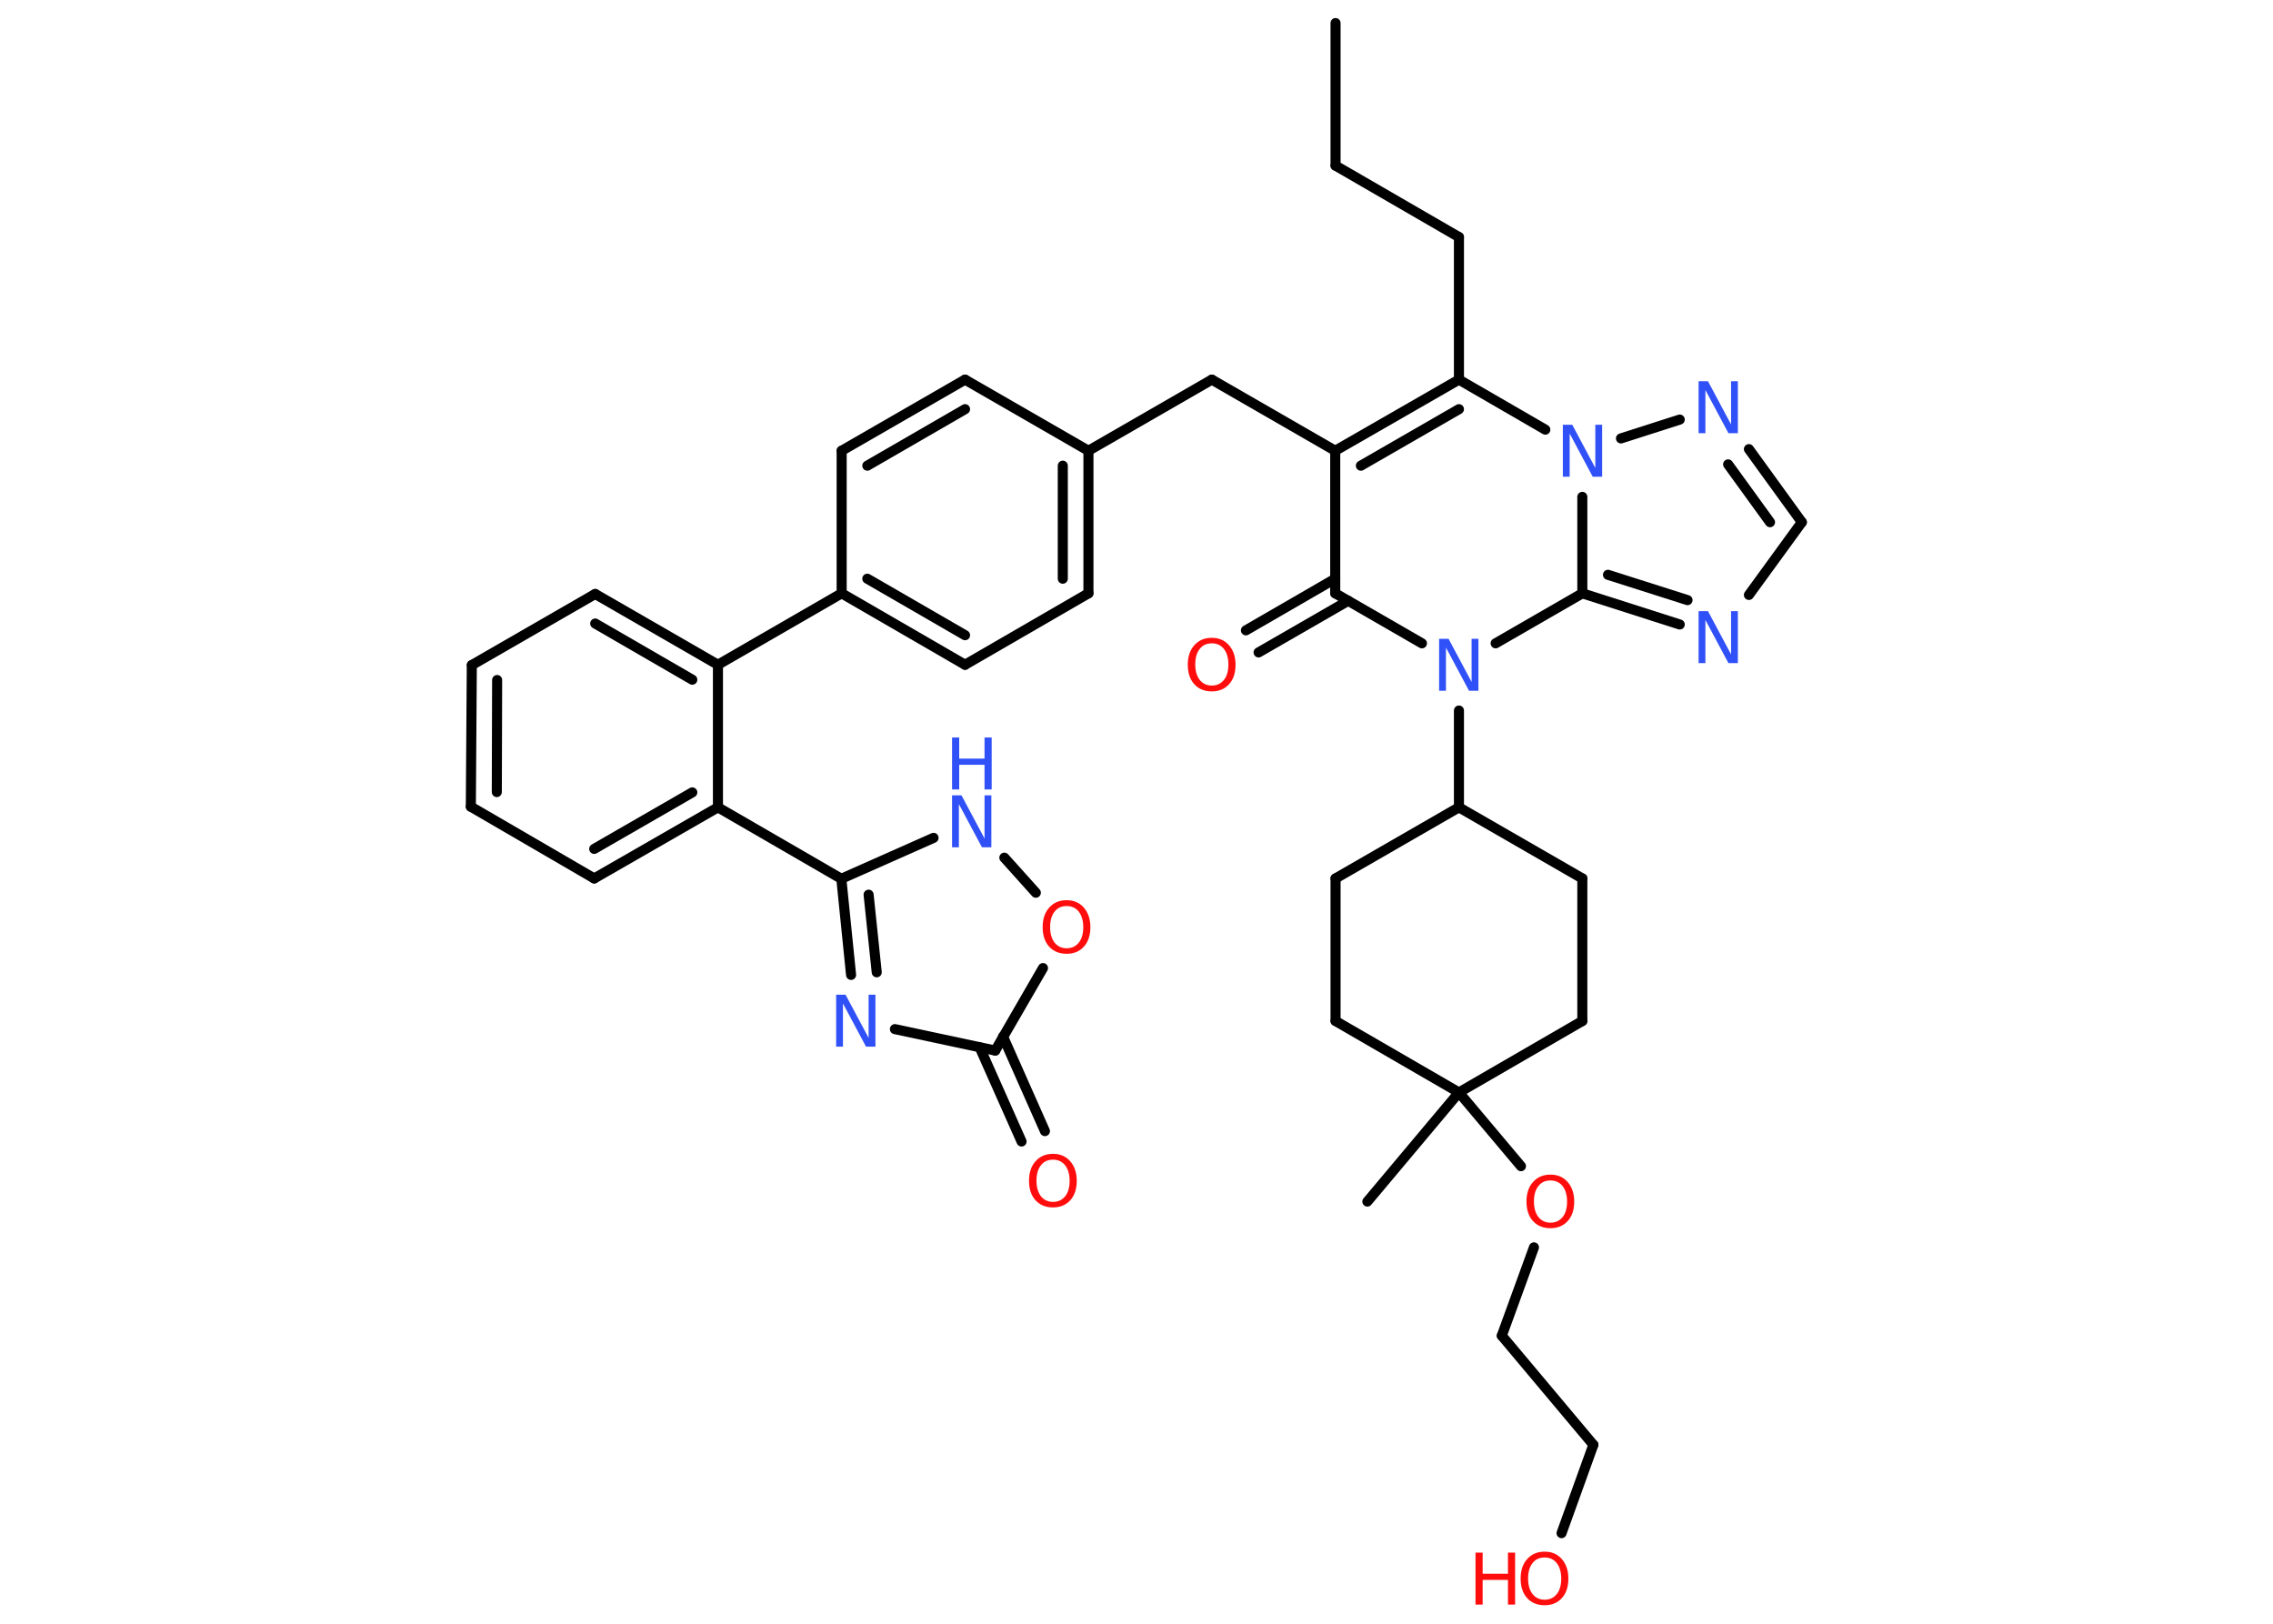 <?xml version='1.0' encoding='UTF-8'?>
<!DOCTYPE svg PUBLIC "-//W3C//DTD SVG 1.1//EN" "http://www.w3.org/Graphics/SVG/1.1/DTD/svg11.dtd">
<svg version='1.2' xmlns='http://www.w3.org/2000/svg' xmlns:xlink='http://www.w3.org/1999/xlink' width='70.0mm' height='50.0mm' viewBox='0 0 70.0 50.0'>
  <desc>Generated by the Chemistry Development Kit (http://github.com/cdk)</desc>
  <g stroke-linecap='round' stroke-linejoin='round' stroke='#000000' stroke-width='.31' fill='#3050F8'>
    <rect x='.0' y='.0' width='70.0' height='50.0' fill='#FFFFFF' stroke='none'/>
    <g id='mol1' class='mol'>
      <line id='mol1bnd1' class='bond' x1='41.13' y1='.71' x2='41.13' y2='5.1'/>
      <line id='mol1bnd2' class='bond' x1='41.13' y1='5.1' x2='44.93' y2='7.3'/>
      <line id='mol1bnd3' class='bond' x1='44.93' y1='7.3' x2='44.93' y2='11.69'/>
      <g id='mol1bnd4' class='bond'>
        <line x1='44.93' y1='11.69' x2='41.12' y2='13.88'/>
        <line x1='44.93' y1='12.6' x2='41.91' y2='14.34'/>
      </g>
      <line id='mol1bnd5' class='bond' x1='41.12' y1='13.88' x2='37.32' y2='11.69'/>
      <line id='mol1bnd6' class='bond' x1='37.32' y1='11.69' x2='33.52' y2='13.88'/>
      <g id='mol1bnd7' class='bond'>
        <line x1='33.52' y1='18.27' x2='33.52' y2='13.88'/>
        <line x1='32.73' y1='17.82' x2='32.73' y2='14.34'/>
      </g>
      <line id='mol1bnd8' class='bond' x1='33.52' y1='18.27' x2='29.72' y2='20.47'/>
      <g id='mol1bnd9' class='bond'>
        <line x1='25.92' y1='18.27' x2='29.72' y2='20.47'/>
        <line x1='26.71' y1='17.82' x2='29.72' y2='19.56'/>
      </g>
      <line id='mol1bnd10' class='bond' x1='25.92' y1='18.27' x2='22.11' y2='20.47'/>
      <g id='mol1bnd11' class='bond'>
        <line x1='22.11' y1='20.47' x2='18.33' y2='18.29'/>
        <line x1='21.32' y1='20.93' x2='18.33' y2='19.2'/>
      </g>
      <line id='mol1bnd12' class='bond' x1='18.33' y1='18.29' x2='14.53' y2='20.48'/>
      <g id='mol1bnd13' class='bond'>
        <line x1='14.53' y1='20.48' x2='14.5' y2='24.84'/>
        <line x1='15.31' y1='20.94' x2='15.3' y2='24.39'/>
      </g>
      <line id='mol1bnd14' class='bond' x1='14.5' y1='24.84' x2='18.3' y2='27.05'/>
      <g id='mol1bnd15' class='bond'>
        <line x1='18.3' y1='27.05' x2='22.11' y2='24.86'/>
        <line x1='18.3' y1='26.14' x2='21.32' y2='24.4'/>
      </g>
      <line id='mol1bnd16' class='bond' x1='22.11' y1='20.47' x2='22.11' y2='24.86'/>
      <line id='mol1bnd17' class='bond' x1='22.11' y1='24.86' x2='25.91' y2='27.06'/>
      <g id='mol1bnd18' class='bond'>
        <line x1='25.91' y1='27.06' x2='26.21' y2='30.02'/>
        <line x1='26.75' y1='27.55' x2='27.0' y2='29.94'/>
      </g>
      <line id='mol1bnd19' class='bond' x1='27.56' y1='31.69' x2='30.65' y2='32.35'/>
      <g id='mol1bnd20' class='bond'>
        <line x1='30.89' y1='31.92' x2='32.18' y2='34.83'/>
        <line x1='30.17' y1='32.25' x2='31.46' y2='35.15'/>
      </g>
      <line id='mol1bnd21' class='bond' x1='30.65' y1='32.35' x2='32.12' y2='29.81'/>
      <line id='mol1bnd22' class='bond' x1='31.9' y1='27.49' x2='30.93' y2='26.41'/>
      <line id='mol1bnd23' class='bond' x1='25.91' y1='27.06' x2='28.75' y2='25.8'/>
      <line id='mol1bnd24' class='bond' x1='25.92' y1='18.27' x2='25.92' y2='13.88'/>
      <g id='mol1bnd25' class='bond'>
        <line x1='29.72' y1='11.69' x2='25.92' y2='13.88'/>
        <line x1='29.72' y1='12.6' x2='26.71' y2='14.34'/>
      </g>
      <line id='mol1bnd26' class='bond' x1='33.52' y1='13.88' x2='29.72' y2='11.69'/>
      <line id='mol1bnd27' class='bond' x1='41.12' y1='13.88' x2='41.12' y2='18.27'/>
      <g id='mol1bnd28' class='bond'>
        <line x1='41.52' y1='18.5' x2='38.76' y2='20.09'/>
        <line x1='41.12' y1='17.82' x2='38.37' y2='19.41'/>
      </g>
      <line id='mol1bnd29' class='bond' x1='41.12' y1='18.27' x2='43.79' y2='19.81'/>
      <line id='mol1bnd30' class='bond' x1='44.93' y1='21.88' x2='44.93' y2='24.86'/>
      <line id='mol1bnd31' class='bond' x1='44.93' y1='24.86' x2='48.73' y2='27.05'/>
      <line id='mol1bnd32' class='bond' x1='48.73' y1='27.05' x2='48.73' y2='31.44'/>
      <line id='mol1bnd33' class='bond' x1='48.73' y1='31.44' x2='44.93' y2='33.64'/>
      <line id='mol1bnd34' class='bond' x1='44.93' y1='33.64' x2='42.11' y2='37.0'/>
      <line id='mol1bnd35' class='bond' x1='44.93' y1='33.64' x2='46.84' y2='35.91'/>
      <line id='mol1bnd36' class='bond' x1='47.24' y1='38.41' x2='46.25' y2='41.13'/>
      <line id='mol1bnd37' class='bond' x1='46.25' y1='41.13' x2='49.07' y2='44.49'/>
      <line id='mol1bnd38' class='bond' x1='49.07' y1='44.49' x2='48.09' y2='47.21'/>
      <line id='mol1bnd39' class='bond' x1='44.93' y1='33.64' x2='41.13' y2='31.44'/>
      <line id='mol1bnd40' class='bond' x1='41.13' y1='31.44' x2='41.13' y2='27.05'/>
      <line id='mol1bnd41' class='bond' x1='44.93' y1='24.86' x2='41.13' y2='27.05'/>
      <line id='mol1bnd42' class='bond' x1='46.06' y1='19.81' x2='48.73' y2='18.27'/>
      <g id='mol1bnd43' class='bond'>
        <line x1='48.73' y1='18.27' x2='51.73' y2='19.23'/>
        <line x1='49.52' y1='17.7' x2='51.97' y2='18.48'/>
      </g>
      <line id='mol1bnd44' class='bond' x1='53.86' y1='18.32' x2='55.49' y2='16.08'/>
      <g id='mol1bnd45' class='bond'>
        <line x1='55.49' y1='16.08' x2='53.86' y2='13.83'/>
        <line x1='54.51' y1='16.08' x2='53.22' y2='14.3'/>
      </g>
      <line id='mol1bnd46' class='bond' x1='51.73' y1='12.92' x2='49.92' y2='13.5'/>
      <line id='mol1bnd47' class='bond' x1='44.93' y1='11.69' x2='47.59' y2='13.23'/>
      <line id='mol1bnd48' class='bond' x1='48.73' y1='18.27' x2='48.73' y2='15.3'/>
      <path id='mol1atm18' class='atom' d='M25.75 30.63h.29l.71 1.33v-1.33h.21v1.6h-.29l-.71 -1.33v1.33h-.21v-1.6z' stroke='none'/>
      <path id='mol1atm20' class='atom' d='M32.43 35.71q-.24 .0 -.37 .17q-.14 .17 -.14 .48q.0 .3 .14 .48q.14 .17 .37 .17q.23 .0 .37 -.17q.14 -.17 .14 -.48q.0 -.3 -.14 -.48q-.14 -.17 -.37 -.17zM32.43 35.53q.33 .0 .53 .23q.2 .23 .2 .6q.0 .38 -.2 .6q-.2 .22 -.53 .22q-.34 .0 -.54 -.22q-.2 -.22 -.2 -.6q.0 -.38 .2 -.6q.2 -.23 .54 -.23z' stroke='none' fill='#FF0D0D'/>
      <path id='mol1atm21' class='atom' d='M32.85 27.9q-.24 .0 -.37 .17q-.14 .17 -.14 .48q.0 .3 .14 .48q.14 .17 .37 .17q.23 .0 .37 -.17q.14 -.17 .14 -.48q.0 -.3 -.14 -.48q-.14 -.17 -.37 -.17zM32.85 27.72q.33 .0 .53 .23q.2 .23 .2 .6q.0 .38 -.2 .6q-.2 .22 -.53 .22q-.34 .0 -.54 -.22q-.2 -.22 -.2 -.6q.0 -.38 .2 -.6q.2 -.23 .54 -.23z' stroke='none' fill='#FF0D0D'/>
      <g id='mol1atm22' class='atom'>
        <path d='M29.32 24.49h.29l.71 1.33v-1.33h.21v1.6h-.29l-.71 -1.33v1.33h-.21v-1.6z' stroke='none'/>
        <path d='M29.32 22.71h.22v.65h.78v-.65h.22v1.6h-.22v-.76h-.78v.76h-.22v-1.6z' stroke='none'/>
      </g>
      <path id='mol1atm26' class='atom' d='M37.32 19.81q-.24 .0 -.37 .17q-.14 .17 -.14 .48q.0 .3 .14 .48q.14 .17 .37 .17q.23 .0 .37 -.17q.14 -.17 .14 -.48q.0 -.3 -.14 -.48q-.14 -.17 -.37 -.17zM37.32 19.64q.33 .0 .53 .23q.2 .23 .2 .6q.0 .38 -.2 .6q-.2 .22 -.53 .22q-.34 .0 -.54 -.22q-.2 -.22 -.2 -.6q.0 -.38 .2 -.6q.2 -.23 .54 -.23z' stroke='none' fill='#FF0D0D'/>
      <path id='mol1atm27' class='atom' d='M44.32 19.67h.29l.71 1.33v-1.33h.21v1.6h-.29l-.71 -1.33v1.33h-.21v-1.6z' stroke='none'/>
      <path id='mol1atm33' class='atom' d='M47.75 36.35q-.24 .0 -.37 .17q-.14 .17 -.14 .48q.0 .3 .14 .48q.14 .17 .37 .17q.23 .0 .37 -.17q.14 -.17 .14 -.48q.0 -.3 -.14 -.48q-.14 -.17 -.37 -.17zM47.75 36.17q.33 .0 .53 .23q.2 .23 .2 .6q.0 .38 -.2 .6q-.2 .22 -.53 .22q-.34 .0 -.54 -.22q-.2 -.22 -.2 -.6q.0 -.38 .2 -.6q.2 -.23 .54 -.23z' stroke='none' fill='#FF0D0D'/>
      <g id='mol1atm36' class='atom'>
        <path d='M47.57 47.96q-.24 .0 -.37 .17q-.14 .17 -.14 .48q.0 .3 .14 .48q.14 .17 .37 .17q.23 .0 .37 -.17q.14 -.17 .14 -.48q.0 -.3 -.14 -.48q-.14 -.17 -.37 -.17zM47.57 47.78q.33 .0 .53 .23q.2 .23 .2 .6q.0 .38 -.2 .6q-.2 .22 -.53 .22q-.34 .0 -.54 -.22q-.2 -.22 -.2 -.6q.0 -.38 .2 -.6q.2 -.23 .54 -.23z' stroke='none' fill='#FF0D0D'/>
        <path d='M45.44 47.81h.22v.65h.78v-.65h.22v1.6h-.22v-.76h-.78v.76h-.22v-1.6z' stroke='none' fill='#FF0D0D'/>
      </g>
      <path id='mol1atm40' class='atom' d='M52.31 18.82h.29l.71 1.33v-1.33h.21v1.6h-.29l-.71 -1.33v1.33h-.21v-1.6z' stroke='none'/>
      <path id='mol1atm42' class='atom' d='M52.31 11.74h.29l.71 1.33v-1.33h.21v1.6h-.29l-.71 -1.33v1.33h-.21v-1.6z' stroke='none'/>
      <path id='mol1atm43' class='atom' d='M48.13 13.08h.29l.71 1.33v-1.33h.21v1.6h-.29l-.71 -1.33v1.33h-.21v-1.6z' stroke='none'/>
    </g>
  </g>
</svg>
